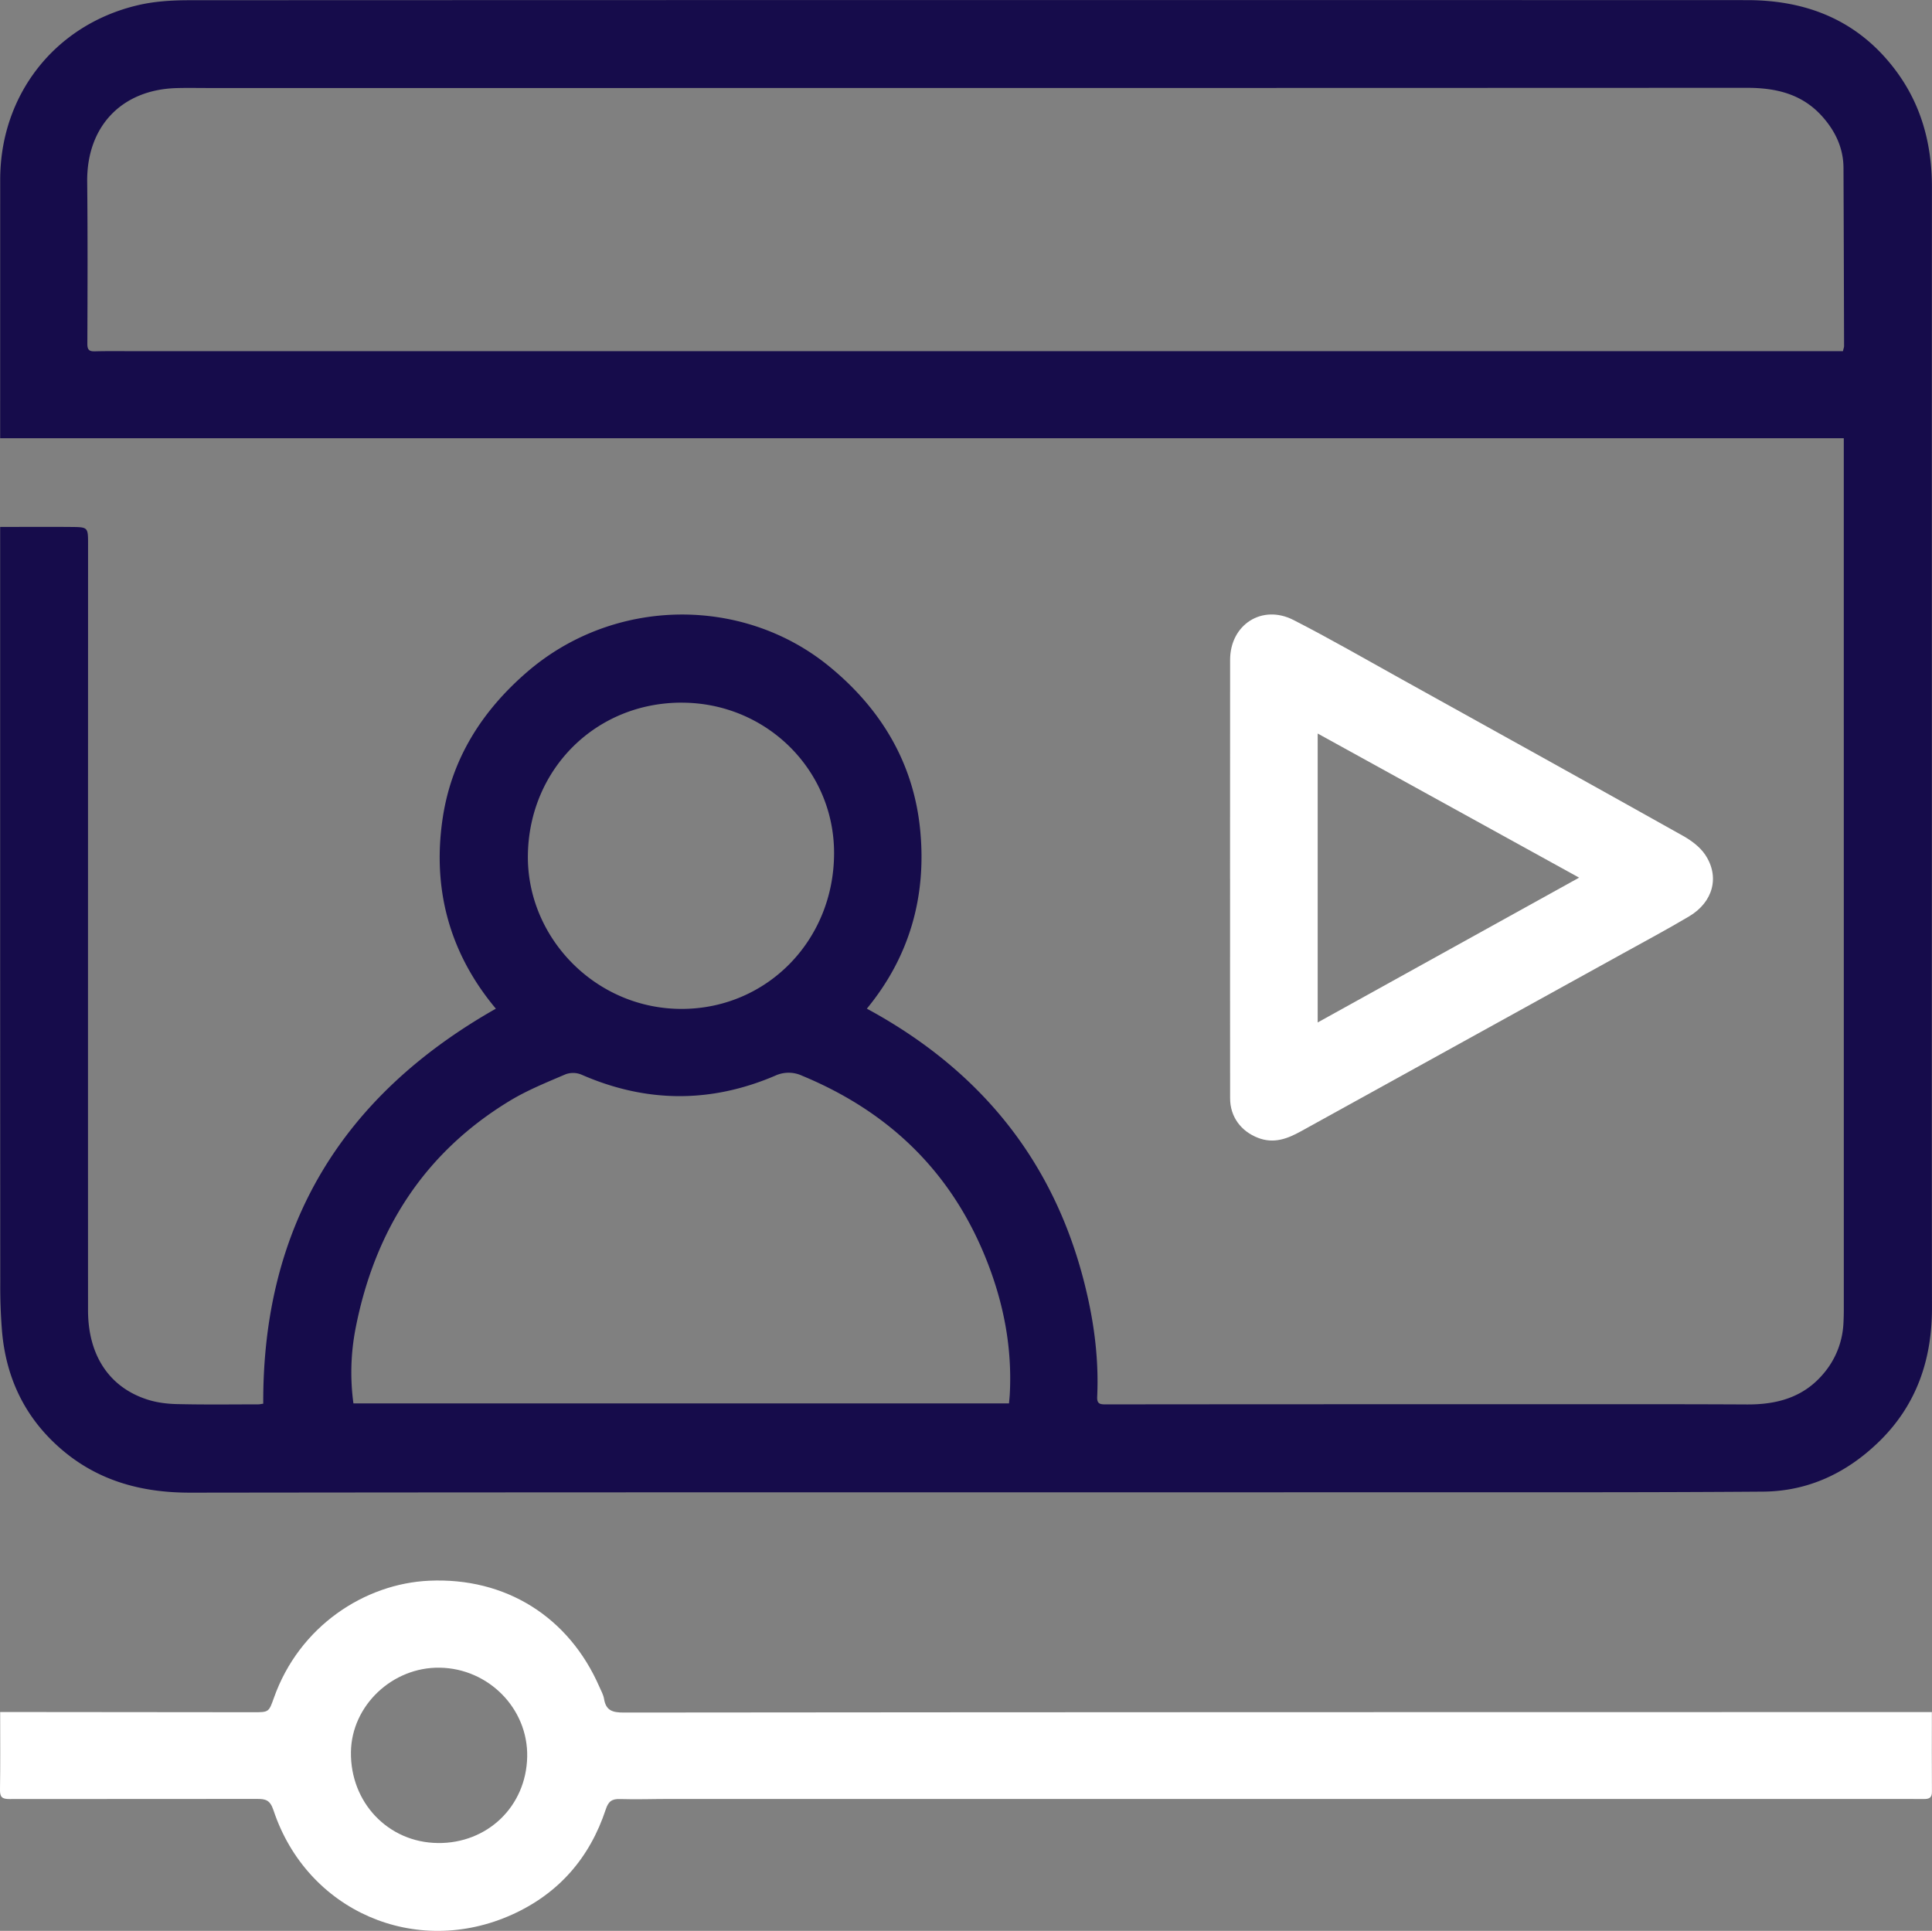 <svg xmlns="http://www.w3.org/2000/svg" width="239.054" height="238.942" viewBox="203.119 3872.132 59.764 59.736"><rect x="203.119" y="3872.132" width="59.764" height="59.736" fill="#808080" stroke="none"/><g data-name="Group 140"><g data-name="Group 139" transform="translate(203.119 3872.132)" clip-path="url(&quot;#a&quot;)"><path d="M.005 16.302c.754 0 1.48-.005 2.206.001.516.005.513.011.513.545-.001 7.896-.004 15.79-.001 23.686 0 1.397.658 2.39 1.844 2.767.292.093.61.132.916.138.836.02 1.673.009 2.509.008.047 0 .094-.014.151-.02-.021-5.494 2.434-9.52 7.196-12.221-1.419-1.696-1.972-3.674-1.648-5.875.272-1.85 1.216-3.336 2.618-4.545 2.692-2.32 6.676-2.353 9.345-.167 1.592 1.303 2.61 2.98 2.811 5.063.2 2.06-.334 3.924-1.65 5.523 3.676 1.99 5.991 4.976 6.861 9.057.208.972.31 1.958.264 2.953-.01.218.089.233.261.233 4.425-.005 8.85-.005 13.274-.005 2.189 0 4.377-.004 6.565.007.927.005 1.75-.217 2.37-.957a2.58 2.58 0 0 0 .612-1.512c.01-.164.014-.33.014-.495l-.001-26.488v-.44H.005v-.386L.006 5.56c0-2.613 1.677-4.775 4.221-5.39C4.75.042 5.306.007 5.845.007 21.911 0 37.976 0 54.042.004c1.862 0 3.44.634 4.59 2.163.809 1.077 1.13 2.301 1.13 3.631-.005 6.244-.002 12.486-.002 18.729 0 5.309-.006 10.617.003 15.926.003 1.601-.472 3.007-1.627 4.137-.997.975-2.196 1.548-3.602 1.557-3.49.026-6.98.018-10.471.02-12.73.002-25.458-.004-38.187.012-1.555 0-2.935-.392-4.096-1.447C.739 43.787.188 42.595.064 41.204a16.814 16.814 0 0 1-.056-1.514C.004 32.038.005 24.386.005 16.733v-.431Zm57.004-5.438c.019-.083.035-.12.035-.156-.005-1.838-.01-3.676-.018-5.513-.003-.613-.25-1.132-.648-1.582-.622-.703-1.429-.896-2.337-.896-15.88.007-31.76.006-47.64.006-.32 0-.641-.007-.961.003-1.694.057-2.761 1.2-2.743 2.898.017 1.671.011 3.344.005 5.017 0 .19.065.232.236.228.37-.01.739-.005 1.109-.005H57.009M31.212 43.418c.01-.11.019-.194.024-.28.077-1.43-.183-2.795-.708-4.127-1.08-2.741-3.015-4.612-5.714-5.73a.988.988 0 0 0-.832-.003c-1.997.856-3.996.843-5.991-.03a.68.68 0 0 0-.492-.014c-.587.252-1.187.493-1.731.823C13.11 35.67 11.59 38.075 11 41.093a7.13 7.13 0 0 0-.067 2.325h20.278Zm-10.116-21.68c-2.66-.004-4.707 2.045-4.766 4.672-.059 2.579 2.093 4.827 4.797 4.803 2.605-.023 4.666-2.121 4.674-4.807.009-2.58-2.09-4.661-4.705-4.667" fill="#160c4b" fill-rule="evenodd" data-name="Path 89"/><path d="M59.76 52.967c0 .857-.005 1.663.002 2.468.001.197-.102.223-.257.222-.496-.003-.992-.001-1.488-.001l-37.313-.001c-.506 0-1.012.019-1.517.003-.253-.009-.365.065-.448.319-.494 1.496-1.453 2.602-2.894 3.254-2.991 1.353-6.348-.107-7.384-3.223-.108-.325-.244-.355-.521-.354-2.548.006-5.095-.002-7.643.004-.233.001-.301-.06-.297-.292.013-.785.005-1.571.005-2.4H1.42c2.14.001 4.28.003 6.419.006.474 0 .476.001.633-.442.785-2.223 2.814-3.538 4.806-3.627 2.371-.107 4.32 1.126 5.261 3.278.054.125.126.248.147.38.059.362.265.421.607.421 13.05-.013 26.1-.014 39.152-.015h1.315m-46.22 4.052c1.541.017 2.737-1.135 2.768-2.668.031-1.486-1.19-2.732-2.702-2.757-1.466-.025-2.728 1.17-2.75 2.604-.025 1.565 1.153 2.803 2.684 2.82" fill="#fff" fill-rule="evenodd" data-name="Path 90"/><path d="M38.05 27.181c0-2.255 0-4.51.002-6.766 0-1.089.987-1.731 1.96-1.234 1.132.579 2.234 1.216 3.346 1.833 2.904 1.612 5.809 3.222 8.706 4.846.254.143.516.337.678.574.465.685.255 1.473-.493 1.917-.685.406-1.388.782-2.084 1.167-3.307 1.828-6.614 3.653-9.92 5.48-.42.233-.841.393-1.33.204-.53-.206-.863-.655-.863-1.223-.003-2.266-.001-4.531-.001-6.798m2.71-4.487v8.938l8.087-4.48-8.086-4.458" fill="#fff" fill-rule="evenodd" data-name="Path 91"/></g></g><defs><clipPath id="a"><path d="M0 0h59.763v59.737H0V0z" data-name="Rectangle 140"/></clipPath></defs></svg>